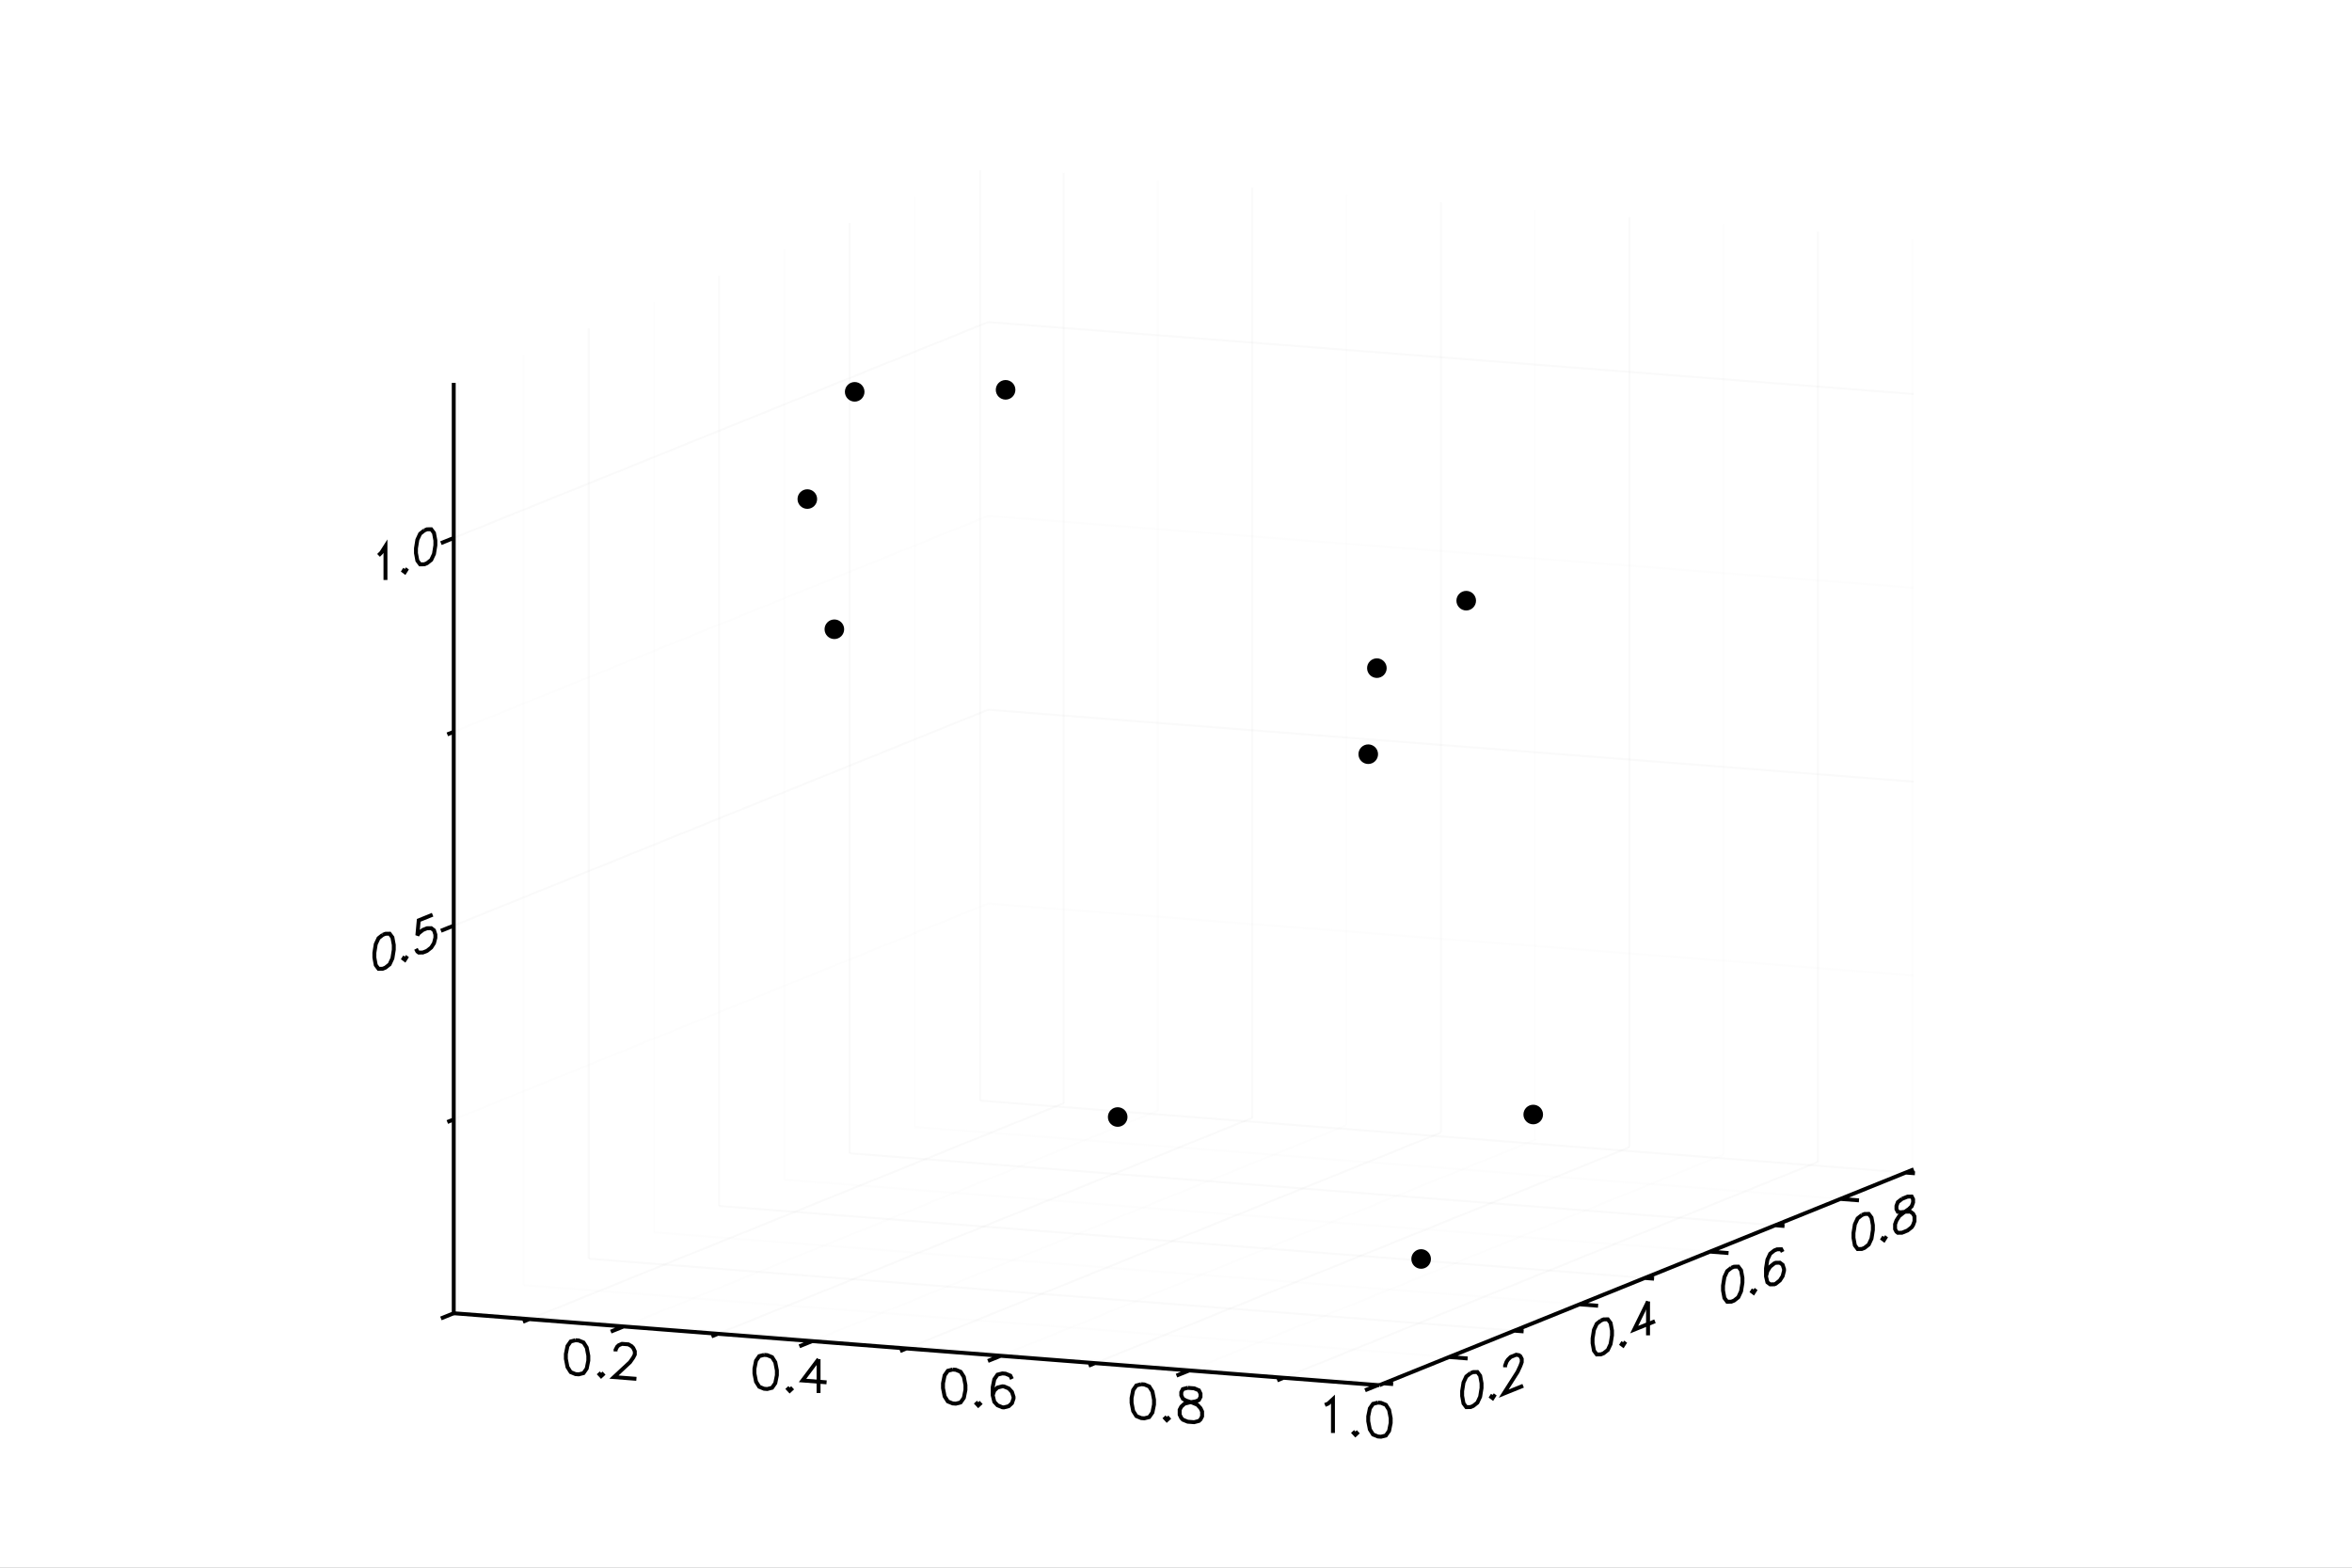 <?xml version="1.0" encoding="utf-8"?>
<svg xmlns="http://www.w3.org/2000/svg" xmlns:xlink="http://www.w3.org/1999/xlink" width="600" height="400" viewBox="0 0 2400 1600">
<rect x="0" y="0" width="2400" height="1600" fill="#808080" stroke="none"/>
<defs>
  <clipPath id="clip3900">
    <rect x="0" y="0" width="2000" height="2000"/>
  </clipPath>
</defs>
<defs>
  <clipPath id="clip3901">
    <rect x="0" y="0" width="2400" height="1600"/>
  </clipPath>
</defs>
<polygon clip-path="url(#clip3901)" points="
0,1600 2400,1600 2400,0 0,0 
  " fill="#ffffff" fill-rule="evenodd" fill-opacity="1"/>
<defs>
  <clipPath id="clip3902">
    <rect x="480" y="0" width="1681" height="1600"/>
  </clipPath>
</defs>
<polygon clip-path="url(#clip3901)" points="
462.992,1413.78 1952.76,1413.78 1952.76,170.475 462.992,170.475 
  " fill="#ffffff" fill-rule="evenodd" fill-opacity="1"/>
<defs>
  <clipPath id="clip3903">
    <rect x="462" y="170" width="1491" height="1244"/>
  </clipPath>
</defs>
<polyline clip-path="url(#clip3901)" style="stroke:#cccccc; stroke-width:2; stroke-opacity:0.1; fill:none" points="
  540.125,1346.33 1085.42,1125.99 
  "/>
<polyline clip-path="url(#clip3901)" style="stroke:#cccccc; stroke-width:2; stroke-opacity:0.1; fill:none" points="
  1085.42,1125.99 1085.42,176.473 
  "/>
<polyline clip-path="url(#clip3901)" style="stroke:#ededed; stroke-width:2; stroke-opacity:0.1; fill:none" points="
  636.333,1353.81 1181.62,1133.47 
  "/>
<polyline clip-path="url(#clip3901)" style="stroke:#ededed; stroke-width:2; stroke-opacity:0.1; fill:none" points="
  1181.62,1133.47 1181.62,183.955 
  "/>
<polyline clip-path="url(#clip3901)" style="stroke:#cccccc; stroke-width:2; stroke-opacity:0.1; fill:none" points="
  732.54,1361.29 1277.83,1140.96 
  "/>
<polyline clip-path="url(#clip3901)" style="stroke:#cccccc; stroke-width:2; stroke-opacity:0.1; fill:none" points="
  1277.83,1140.96 1277.83,191.436 
  "/>
<polyline clip-path="url(#clip3901)" style="stroke:#ededed; stroke-width:2; stroke-opacity:0.1; fill:none" points="
  828.748,1368.77 1374.04,1148.44 
  "/>
<polyline clip-path="url(#clip3901)" style="stroke:#ededed; stroke-width:2; stroke-opacity:0.1; fill:none" points="
  1374.04,1148.44 1374.04,198.918 
  "/>
<polyline clip-path="url(#clip3901)" style="stroke:#cccccc; stroke-width:2; stroke-opacity:0.1; fill:none" points="
  924.955,1376.26 1470.25,1155.92 
  "/>
<polyline clip-path="url(#clip3901)" style="stroke:#cccccc; stroke-width:2; stroke-opacity:0.1; fill:none" points="
  1470.25,1155.92 1470.25,206.399 
  "/>
<polyline clip-path="url(#clip3901)" style="stroke:#ededed; stroke-width:2; stroke-opacity:0.1; fill:none" points="
  1021.16,1383.74 1566.45,1163.4 
  "/>
<polyline clip-path="url(#clip3901)" style="stroke:#ededed; stroke-width:2; stroke-opacity:0.1; fill:none" points="
  1566.45,1163.4 1566.45,213.88 
  "/>
<polyline clip-path="url(#clip3901)" style="stroke:#cccccc; stroke-width:2; stroke-opacity:0.1; fill:none" points="
  1117.37,1391.22 1662.66,1170.88 
  "/>
<polyline clip-path="url(#clip3901)" style="stroke:#cccccc; stroke-width:2; stroke-opacity:0.1; fill:none" points="
  1662.66,1170.88 1662.66,221.362 
  "/>
<polyline clip-path="url(#clip3901)" style="stroke:#ededed; stroke-width:2; stroke-opacity:0.1; fill:none" points="
  1213.58,1398.7 1758.87,1178.36 
  "/>
<polyline clip-path="url(#clip3901)" style="stroke:#ededed; stroke-width:2; stroke-opacity:0.1; fill:none" points="
  1758.87,1178.36 1758.87,228.843 
  "/>
<polyline clip-path="url(#clip3901)" style="stroke:#cccccc; stroke-width:2; stroke-opacity:0.1; fill:none" points="
  1309.78,1406.18 1855.08,1185.84 
  "/>
<polyline clip-path="url(#clip3901)" style="stroke:#cccccc; stroke-width:2; stroke-opacity:0.1; fill:none" points="
  1855.08,1185.84 1855.08,236.325 
  "/>
<polyline clip-path="url(#clip3901)" style="stroke:#ededed; stroke-width:2; stroke-opacity:0.1; fill:none" points="
  1405.99,1413.66 1951.28,1193.33 
  "/>
<polyline clip-path="url(#clip3901)" style="stroke:#ededed; stroke-width:2; stroke-opacity:0.1; fill:none" points="
  1951.28,1193.33 1951.28,243.806 
  "/>
<polyline clip-path="url(#clip3901)" style="stroke:#cccccc; stroke-width:2; stroke-opacity:0.1; fill:none" points="
  467.676,1338.44 1412.15,1411.88 
  "/>
<polyline clip-path="url(#clip3901)" style="stroke:#cccccc; stroke-width:2; stroke-opacity:0.1; fill:none" points="
  467.676,1338.44 467.676,388.919 
  "/>
<polyline clip-path="url(#clip3901)" style="stroke:#ededed; stroke-width:2; stroke-opacity:0.1; fill:none" points="
  534.232,1311.55 1478.7,1384.99 
  "/>
<polyline clip-path="url(#clip3901)" style="stroke:#ededed; stroke-width:2; stroke-opacity:0.1; fill:none" points="
  534.232,1311.55 534.232,362.026 
  "/>
<polyline clip-path="url(#clip3901)" style="stroke:#cccccc; stroke-width:2; stroke-opacity:0.1; fill:none" points="
  600.788,1284.65 1545.26,1358.1 
  "/>
<polyline clip-path="url(#clip3901)" style="stroke:#cccccc; stroke-width:2; stroke-opacity:0.1; fill:none" points="
  600.788,1284.65 600.788,335.132 
  "/>
<polyline clip-path="url(#clip3901)" style="stroke:#ededed; stroke-width:2; stroke-opacity:0.1; fill:none" points="
  667.345,1257.76 1611.82,1331.2 
  "/>
<polyline clip-path="url(#clip3901)" style="stroke:#ededed; stroke-width:2; stroke-opacity:0.1; fill:none" points="
  667.345,1257.76 667.345,308.239 
  "/>
<polyline clip-path="url(#clip3901)" style="stroke:#cccccc; stroke-width:2; stroke-opacity:0.1; fill:none" points="
  733.901,1230.86 1678.37,1304.31 
  "/>
<polyline clip-path="url(#clip3901)" style="stroke:#cccccc; stroke-width:2; stroke-opacity:0.1; fill:none" points="
  733.901,1230.86 733.901,281.345 
  "/>
<polyline clip-path="url(#clip3901)" style="stroke:#ededed; stroke-width:2; stroke-opacity:0.1; fill:none" points="
  800.457,1203.97 1744.93,1277.42 
  "/>
<polyline clip-path="url(#clip3901)" style="stroke:#ededed; stroke-width:2; stroke-opacity:0.1; fill:none" points="
  800.457,1203.97 800.457,254.452 
  "/>
<polyline clip-path="url(#clip3901)" style="stroke:#cccccc; stroke-width:2; stroke-opacity:0.1; fill:none" points="
  867.013,1177.08 1811.49,1250.52 
  "/>
<polyline clip-path="url(#clip3901)" style="stroke:#cccccc; stroke-width:2; stroke-opacity:0.1; fill:none" points="
  867.013,1177.08 867.013,227.558 
  "/>
<polyline clip-path="url(#clip3901)" style="stroke:#ededed; stroke-width:2; stroke-opacity:0.1; fill:none" points="
  933.57,1150.18 1878.04,1223.63 
  "/>
<polyline clip-path="url(#clip3901)" style="stroke:#ededed; stroke-width:2; stroke-opacity:0.1; fill:none" points="
  933.57,1150.18 933.57,200.665 
  "/>
<polyline clip-path="url(#clip3901)" style="stroke:#cccccc; stroke-width:2; stroke-opacity:0.1; fill:none" points="
  1000.13,1123.29 1944.6,1196.74 
  "/>
<polyline clip-path="url(#clip3901)" style="stroke:#cccccc; stroke-width:2; stroke-opacity:0.1; fill:none" points="
  1000.13,1123.29 1000.13,173.771 
  "/>
<polyline clip-path="url(#clip3901)" style="stroke:#ededed; stroke-width:2; stroke-opacity:0.1; fill:none" points="
  462.992,1142.51 1008.28,922.178 
  "/>
<polyline clip-path="url(#clip3901)" style="stroke:#ededed; stroke-width:2; stroke-opacity:0.1; fill:none" points="
  1008.28,922.178 1952.76,995.624 
  "/>
<polyline clip-path="url(#clip3901)" style="stroke:#cccccc; stroke-width:2; stroke-opacity:0.1; fill:none" points="
  462.992,944.698 1008.28,724.361 
  "/>
<polyline clip-path="url(#clip3901)" style="stroke:#cccccc; stroke-width:2; stroke-opacity:0.1; fill:none" points="
  1008.28,724.361 1952.76,797.807 
  "/>
<polyline clip-path="url(#clip3901)" style="stroke:#ededed; stroke-width:2; stroke-opacity:0.1; fill:none" points="
  462.992,746.882 1008.28,526.545 
  "/>
<polyline clip-path="url(#clip3901)" style="stroke:#ededed; stroke-width:2; stroke-opacity:0.1; fill:none" points="
  1008.28,526.545 1952.76,599.99 
  "/>
<polyline clip-path="url(#clip3901)" style="stroke:#cccccc; stroke-width:2; stroke-opacity:0.1; fill:none" points="
  462.992,549.065 1008.28,328.728 
  "/>
<polyline clip-path="url(#clip3901)" style="stroke:#cccccc; stroke-width:2; stroke-opacity:0.1; fill:none" points="
  1008.28,328.728 1952.76,402.174 
  "/>
<polyline clip-path="url(#clip3901)" style="stroke:#000000; stroke-width:4; stroke-opacity:1; fill:none" points="
  390.501,954.153 386.257,957.514 383.427,963.594 382.013,972.395 382.013,977.332 383.427,984.989 386.257,988.783 390.501,988.713 393.331,987.57 397.575,984.209 
  400.404,978.129 401.819,969.329 401.819,964.392 400.404,956.735 397.575,952.941 393.331,953.01 390.501,954.153 
  "/>
<polyline clip-path="url(#clip3901)" style="stroke:#000000; stroke-width:4; stroke-opacity:1; fill:none" points="
  413.137,976.275 411.722,978.493 413.137,979.567 414.551,977.35 413.137,976.275 
  "/>
<polyline clip-path="url(#clip3901)" style="stroke:#000000; stroke-width:4; stroke-opacity:1; fill:none" points="
  441.431,933.574 427.284,939.29 425.869,954.673 427.284,952.456 431.528,949.095 435.772,947.38 440.017,947.311 442.846,949.459 444.261,953.825 444.261,957.116 
  442.846,962.625 440.017,967.06 435.772,970.42 431.528,972.135 427.284,972.205 425.869,971.131 424.455,968.411 
  "/>
<polyline clip-path="url(#clip3901)" style="stroke:#000000; stroke-width:4; stroke-opacity:1; fill:none" points="
  386.257,566.818 389.086,564.029 393.331,557.377 393.331,591.937 
  "/>
<polyline clip-path="url(#clip3901)" style="stroke:#000000; stroke-width:4; stroke-opacity:1; fill:none" points="
  413.137,580.642 411.722,582.86 413.137,583.934 414.551,581.716 413.137,580.642 
  "/>
<polyline clip-path="url(#clip3901)" style="stroke:#000000; stroke-width:4; stroke-opacity:1; fill:none" points="
  432.943,541.371 428.699,544.731 425.869,550.812 424.455,559.612 424.455,564.549 425.869,572.206 428.699,576 432.943,575.931 435.772,574.787 440.017,571.427 
  442.846,565.346 444.261,556.546 444.261,551.609 442.846,543.952 440.017,540.158 435.772,540.227 432.943,541.371 
  "/>
<polyline clip-path="url(#clip3901)" style="stroke:#000000; stroke-width:4; stroke-opacity:1; fill:none" points="
  462.992,1340.33 462.992,1340.33 449.924,1345.61 462.992,1340.33 462.992,1142.51 456.458,1145.15 462.992,1142.51 462.992,944.698 449.924,949.978 462.992,944.698 
  462.992,746.882 456.458,749.522 462.992,746.882 462.992,549.065 449.924,554.345 462.992,549.065 462.992,390.812 
  "/>
<polyline clip-path="url(#clip3901)" style="stroke:#000000; stroke-width:4; stroke-opacity:1; fill:none" points="
  587.236,1367.86 582.328,1369.13 579.057,1373.81 577.421,1381.91 577.421,1386.85 579.057,1395.2 582.328,1400.39 587.236,1402.42 590.507,1402.68 595.415,1401.41 
  598.686,1396.73 600.322,1388.63 600.322,1383.69 598.686,1375.33 595.415,1370.14 590.507,1368.12 587.236,1367.86 
  "/>
<polyline clip-path="url(#clip3901)" style="stroke:#000000; stroke-width:4; stroke-opacity:1; fill:none" points="
  613.409,1401.17 611.773,1402.68 613.409,1404.46 615.045,1402.94 613.409,1401.17 
  "/>
<polyline clip-path="url(#clip3901)" style="stroke:#000000; stroke-width:4; stroke-opacity:1; fill:none" points="
  628.131,1379.27 628.131,1377.62 629.767,1374.46 631.403,1372.94 634.675,1371.55 641.218,1372.06 644.489,1373.96 646.125,1375.73 647.761,1379.15 647.761,1382.44 
  646.125,1385.61 642.854,1390.29 626.495,1405.47 649.397,1407.26 
  "/>
<polyline clip-path="url(#clip3901)" style="stroke:#000000; stroke-width:4; stroke-opacity:1; fill:none" points="
  779.65,1382.82 774.743,1384.09 771.471,1388.77 769.836,1396.87 769.836,1401.81 771.471,1410.17 774.743,1415.36 779.65,1417.38 782.922,1417.64 787.83,1416.37 
  791.101,1411.69 792.737,1403.59 792.737,1398.65 791.101,1390.3 787.83,1385.11 782.922,1383.08 779.65,1382.82 
  "/>
<polyline clip-path="url(#clip3901)" style="stroke:#000000; stroke-width:4; stroke-opacity:1; fill:none" points="
  805.824,1416.13 804.188,1417.65 805.824,1419.42 807.459,1417.9 805.824,1416.13 
  "/>
<polyline clip-path="url(#clip3901)" style="stroke:#000000; stroke-width:4; stroke-opacity:1; fill:none" points="
  835.268,1387.15 818.91,1408.92 843.448,1410.83 
  "/>
<polyline clip-path="url(#clip3901)" style="stroke:#000000; stroke-width:4; stroke-opacity:1; fill:none" points="
  835.268,1387.15 835.268,1421.71 
  "/>
<polyline clip-path="url(#clip3901)" style="stroke:#000000; stroke-width:4; stroke-opacity:1; fill:none" points="
  972.065,1397.79 967.158,1399.05 963.886,1403.73 962.25,1411.84 962.25,1416.77 963.886,1425.13 967.158,1430.32 972.065,1432.35 975.337,1432.6 980.244,1431.34 
  983.516,1426.65 985.152,1418.55 985.152,1413.62 983.516,1405.26 980.244,1400.07 975.337,1398.04 972.065,1397.79 
  "/>
<polyline clip-path="url(#clip3901)" style="stroke:#000000; stroke-width:4; stroke-opacity:1; fill:none" points="
  998.238,1431.09 996.603,1432.61 998.238,1434.38 999.874,1432.86 998.238,1431.09 
  "/>
<polyline clip-path="url(#clip3901)" style="stroke:#000000; stroke-width:4; stroke-opacity:1; fill:none" points="
  1032.59,1407.43 1030.95,1404.01 1026.05,1401.99 1022.78,1401.73 1017.87,1402.99 1014.6,1407.68 1012.96,1415.78 1012.96,1424.01 1014.6,1430.72 1017.87,1434.26 
  1022.78,1436.29 1024.41,1436.42 1029.32,1435.15 1032.59,1432.12 1034.23,1427.31 1034.23,1425.66 1032.59,1420.6 1029.32,1417.05 1024.41,1415.02 1022.78,1414.9 
  1017.87,1416.16 1014.6,1419.2 1012.96,1424.01 
  "/>
<polyline clip-path="url(#clip3901)" style="stroke:#000000; stroke-width:4; stroke-opacity:1; fill:none" points="
  1164.48,1412.75 1159.57,1414.01 1156.3,1418.7 1154.67,1426.8 1154.67,1431.74 1156.3,1440.09 1159.57,1445.28 1164.48,1447.31 1167.75,1447.56 1172.66,1446.3 
  1175.93,1441.62 1177.57,1433.52 1177.57,1428.58 1175.93,1420.22 1172.66,1415.03 1167.75,1413 1164.48,1412.75 
  "/>
<polyline clip-path="url(#clip3901)" style="stroke:#000000; stroke-width:4; stroke-opacity:1; fill:none" points="
  1190.65,1446.05 1189.02,1447.57 1190.65,1449.35 1192.29,1447.83 1190.65,1446.05 
  "/>
<polyline clip-path="url(#clip3901)" style="stroke:#000000; stroke-width:4; stroke-opacity:1; fill:none" points="
  1211.92,1416.44 1207.01,1417.7 1205.38,1420.87 1205.38,1424.16 1207.01,1427.58 1210.28,1429.48 1216.83,1431.63 1221.73,1433.66 1225.01,1437.21 1226.64,1440.62 
  1226.64,1445.56 1225.01,1448.73 1223.37,1450.24 1218.46,1451.51 1211.92,1451 1207.01,1448.97 1205.38,1447.2 1203.74,1443.78 1203.74,1438.84 1205.38,1435.68 
  1208.65,1432.64 1213.55,1431.38 1220.1,1430.24 1223.37,1428.85 1225.01,1425.69 1225.01,1422.39 1223.37,1418.98 1218.46,1416.95 1211.92,1416.44 
  "/>
<polyline clip-path="url(#clip3901)" style="stroke:#000000; stroke-width:4; stroke-opacity:1; fill:none" points="
  1351.99,1433.91 1355.26,1432.52 1360.17,1427.97 1360.17,1462.53 
  "/>
<polyline clip-path="url(#clip3901)" style="stroke:#000000; stroke-width:4; stroke-opacity:1; fill:none" points="
  1383.07,1461.02 1381.43,1462.54 1383.07,1464.31 1384.7,1462.79 1383.07,1461.02 
  "/>
<polyline clip-path="url(#clip3901)" style="stroke:#000000; stroke-width:4; stroke-opacity:1; fill:none" points="
  1405.97,1431.53 1401.06,1432.79 1397.79,1437.48 1396.15,1445.58 1396.15,1450.51 1397.79,1458.87 1401.06,1464.06 1405.97,1466.09 1409.24,1466.34 1414.15,1465.08 
  1417.42,1460.4 1419.06,1452.3 1419.06,1447.36 1417.42,1439 1414.15,1433.81 1409.24,1431.78 1405.97,1431.53 
  "/>
<polyline clip-path="url(#clip3901)" style="stroke:#000000; stroke-width:4; stroke-opacity:1; fill:none" points="
  462.992,1340.33 540.125,1346.33 533.592,1348.97 540.125,1346.33 636.333,1353.81 623.265,1359.09 636.333,1353.81 732.54,1361.29 726.006,1363.93 732.54,1361.29 
  828.748,1368.77 815.68,1374.05 828.748,1368.77 924.955,1376.26 918.421,1378.9 924.955,1376.26 1021.16,1383.74 1008.09,1389.02 1021.16,1383.74 1117.37,1391.22 
  1110.84,1393.86 1117.37,1391.22 1213.58,1398.7 1200.51,1403.98 1213.58,1398.7 1309.78,1406.18 1303.25,1408.82 1309.78,1406.18 1405.99,1413.66 1392.92,1418.94 
  1405.99,1413.66 1407.46,1413.78 
  "/>
<polyline clip-path="url(#clip3901)" style="stroke:#000000; stroke-width:4; stroke-opacity:1; fill:none" points="
  1500.46,1401.51 1496.21,1404.87 1493.38,1410.95 1491.97,1419.76 1491.97,1424.69 1493.38,1432.35 1496.21,1436.14 1500.46,1436.07 1503.29,1434.93 1507.53,1431.57 
  1510.36,1425.49 1511.78,1416.69 1511.78,1411.75 1510.36,1404.1 1507.53,1400.3 1503.29,1400.37 1500.46,1401.51 
  "/>
<polyline clip-path="url(#clip3901)" style="stroke:#000000; stroke-width:4; stroke-opacity:1; fill:none" points="
  1523.09,1423.64 1521.68,1425.85 1523.09,1426.93 1524.51,1424.71 1523.09,1423.64 
  "/>
<polyline clip-path="url(#clip3901)" style="stroke:#000000; stroke-width:4; stroke-opacity:1; fill:none" points="
  1535.83,1395.45 1535.83,1393.81 1537.24,1389.94 1538.66,1387.73 1541.49,1384.94 1547.14,1382.65 1549.97,1383.15 1551.39,1384.23 1552.8,1386.95 1552.8,1390.24 
  1551.39,1394.1 1548.56,1400.18 1534.41,1422.35 1554.22,1414.35 
  "/>
<polyline clip-path="url(#clip3901)" style="stroke:#000000; stroke-width:4; stroke-opacity:1; fill:none" points="
  1633.57,1347.73 1629.33,1351.09 1626.5,1357.17 1625.08,1365.97 1625.08,1370.91 1626.5,1378.56 1629.33,1382.36 1633.57,1382.29 1636.4,1381.14 1640.64,1377.78 
  1643.47,1371.7 1644.89,1362.9 1644.89,1357.97 1643.47,1350.31 1640.64,1346.51 1636.4,1346.58 1633.57,1347.73 
  "/>
<polyline clip-path="url(#clip3901)" style="stroke:#000000; stroke-width:4; stroke-opacity:1; fill:none" points="
  1656.21,1369.85 1654.79,1372.07 1656.21,1373.14 1657.62,1370.92 1656.21,1369.85 
  "/>
<polyline clip-path="url(#clip3901)" style="stroke:#000000; stroke-width:4; stroke-opacity:1; fill:none" points="
  1681.67,1328.29 1667.52,1357.05 1688.75,1348.47 
  "/>
<polyline clip-path="url(#clip3901)" style="stroke:#000000; stroke-width:4; stroke-opacity:1; fill:none" points="
  1681.67,1328.29 1681.67,1362.85 
  "/>
<polyline clip-path="url(#clip3901)" style="stroke:#000000; stroke-width:4; stroke-opacity:1; fill:none" points="
  1766.68,1293.94 1762.44,1297.3 1759.61,1303.38 1758.19,1312.18 1758.19,1317.12 1759.61,1324.78 1762.44,1328.57 1766.68,1328.5 1769.51,1327.36 1773.76,1324 
  1776.59,1317.92 1778,1309.12 1778,1304.18 1776.59,1296.52 1773.76,1292.73 1769.51,1292.8 1766.68,1293.94 
  "/>
<polyline clip-path="url(#clip3901)" style="stroke:#000000; stroke-width:4; stroke-opacity:1; fill:none" points="
  1789.32,1316.06 1787.9,1318.28 1789.32,1319.35 1790.73,1317.14 1789.32,1316.06 
  "/>
<polyline clip-path="url(#clip3901)" style="stroke:#000000; stroke-width:4; stroke-opacity:1; fill:none" points="
  1819.03,1277.73 1817.61,1275.01 1813.37,1275.08 1810.54,1276.22 1806.3,1279.58 1803.47,1285.66 1802.05,1294.46 1802.05,1302.69 1803.47,1308.7 1806.3,1310.85 
  1810.54,1310.78 1811.95,1310.21 1816.2,1306.85 1819.03,1302.41 1820.44,1296.9 1820.44,1295.26 1819.03,1290.89 1816.2,1288.74 1811.95,1288.81 1810.54,1289.38 
  1806.3,1292.75 1803.47,1297.18 1802.05,1302.69 
  "/>
<polyline clip-path="url(#clip3901)" style="stroke:#000000; stroke-width:4; stroke-opacity:1; fill:none" points="
  1899.8,1240.15 1895.55,1243.51 1892.72,1249.59 1891.31,1258.39 1891.31,1263.33 1892.72,1270.99 1895.55,1274.78 1899.8,1274.71 1902.63,1273.57 1906.87,1270.21 
  1909.7,1264.13 1911.11,1255.33 1911.11,1250.39 1909.7,1242.73 1906.87,1238.94 1902.63,1239.01 1899.8,1240.15 
  "/>
<polyline clip-path="url(#clip3901)" style="stroke:#000000; stroke-width:4; stroke-opacity:1; fill:none" points="
  1922.43,1262.28 1921.02,1264.49 1922.43,1265.57 1923.85,1263.35 1922.43,1262.28 
  "/>
<polyline clip-path="url(#clip3901)" style="stroke:#000000; stroke-width:4; stroke-opacity:1; fill:none" points="
  1940.82,1223.58 1936.58,1226.94 1935.16,1230.8 1935.16,1234.09 1936.58,1236.81 1939.41,1237.31 1945.07,1236.67 1949.31,1236.6 1952.14,1238.75 1953.56,1241.47 
  1953.56,1246.41 1952.14,1250.27 1950.73,1252.49 1946.48,1255.85 1940.82,1258.14 1936.58,1258.2 1935.16,1257.13 1933.75,1254.41 1933.75,1249.47 1935.16,1245.61 
  1937.99,1241.18 1942.24,1237.81 1947.9,1233.88 1950.73,1231.09 1952.14,1227.23 1952.14,1223.94 1950.73,1221.22 1946.48,1221.29 1940.82,1223.58 
  "/>
<polyline clip-path="url(#clip3901)" style="stroke:#000000; stroke-width:4; stroke-opacity:1; fill:none" points="
  1407.46,1413.78 1412.15,1411.88 1421.59,1412.62 1412.15,1411.88 1478.7,1384.99 1497.59,1386.46 1478.7,1384.99 1545.26,1358.1 1554.71,1358.83 1545.26,1358.1 
  1611.82,1331.2 1630.71,1332.67 1611.82,1331.2 1678.37,1304.31 1687.82,1305.04 1678.37,1304.31 1744.93,1277.42 1763.82,1278.89 1744.93,1277.42 1811.49,1250.52 
  1820.93,1251.26 1811.49,1250.52 1878.04,1223.63 1896.93,1225.1 1878.04,1223.63 1944.6,1196.74 1954.04,1197.47 1944.6,1196.74 1952.76,1193.44 
  "/>
<circle clip-path="url(#clip3903)" style="fill:#000000; stroke:none; fill-opacity:1" cx="1404.98" cy="681.909" r="10"/>
<circle clip-path="url(#clip3903)" style="fill:#000000; stroke:none; fill-opacity:1" cx="1404.98" cy="681.909" r="7"/>
<circle clip-path="url(#clip3903)" style="fill:#000000; stroke:none; fill-opacity:1" cx="823.8" cy="509.349" r="10"/>
<circle clip-path="url(#clip3903)" style="fill:#000000; stroke:none; fill-opacity:1" cx="823.8" cy="509.349" r="7"/>
<circle clip-path="url(#clip3903)" style="fill:#000000; stroke:none; fill-opacity:1" cx="851.389" cy="642.23" r="10"/>
<circle clip-path="url(#clip3903)" style="fill:#000000; stroke:none; fill-opacity:1" cx="851.389" cy="642.23" r="7"/>
<circle clip-path="url(#clip3903)" style="fill:#000000; stroke:none; fill-opacity:1" cx="1450.14" cy="1284.93" r="10"/>
<circle clip-path="url(#clip3903)" style="fill:#000000; stroke:none; fill-opacity:1" cx="1450.14" cy="1284.93" r="7"/>
<circle clip-path="url(#clip3903)" style="fill:#000000; stroke:none; fill-opacity:1" cx="872.136" cy="399.908" r="10"/>
<circle clip-path="url(#clip3903)" style="fill:#000000; stroke:none; fill-opacity:1" cx="872.136" cy="399.908" r="7"/>
<circle clip-path="url(#clip3903)" style="fill:#000000; stroke:none; fill-opacity:1" cx="1140.5" cy="1140.04" r="10"/>
<circle clip-path="url(#clip3903)" style="fill:#000000; stroke:none; fill-opacity:1" cx="1140.5" cy="1140.04" r="7"/>
<circle clip-path="url(#clip3903)" style="fill:#000000; stroke:none; fill-opacity:1" cx="1396.17" cy="769.744" r="10"/>
<circle clip-path="url(#clip3903)" style="fill:#000000; stroke:none; fill-opacity:1" cx="1396.17" cy="769.744" r="7"/>
<circle clip-path="url(#clip3903)" style="fill:#000000; stroke:none; fill-opacity:1" cx="1564.52" cy="1137.49" r="10"/>
<circle clip-path="url(#clip3903)" style="fill:#000000; stroke:none; fill-opacity:1" cx="1564.52" cy="1137.49" r="7"/>
<circle clip-path="url(#clip3903)" style="fill:#000000; stroke:none; fill-opacity:1" cx="1496.14" cy="613.065" r="10"/>
<circle clip-path="url(#clip3903)" style="fill:#000000; stroke:none; fill-opacity:1" cx="1496.14" cy="613.065" r="7"/>
<circle clip-path="url(#clip3903)" style="fill:#000000; stroke:none; fill-opacity:1" cx="1026.11" cy="397.86" r="10"/>
<circle clip-path="url(#clip3903)" style="fill:#000000; stroke:none; fill-opacity:1" cx="1026.11" cy="397.86" r="7"/>
</svg>
